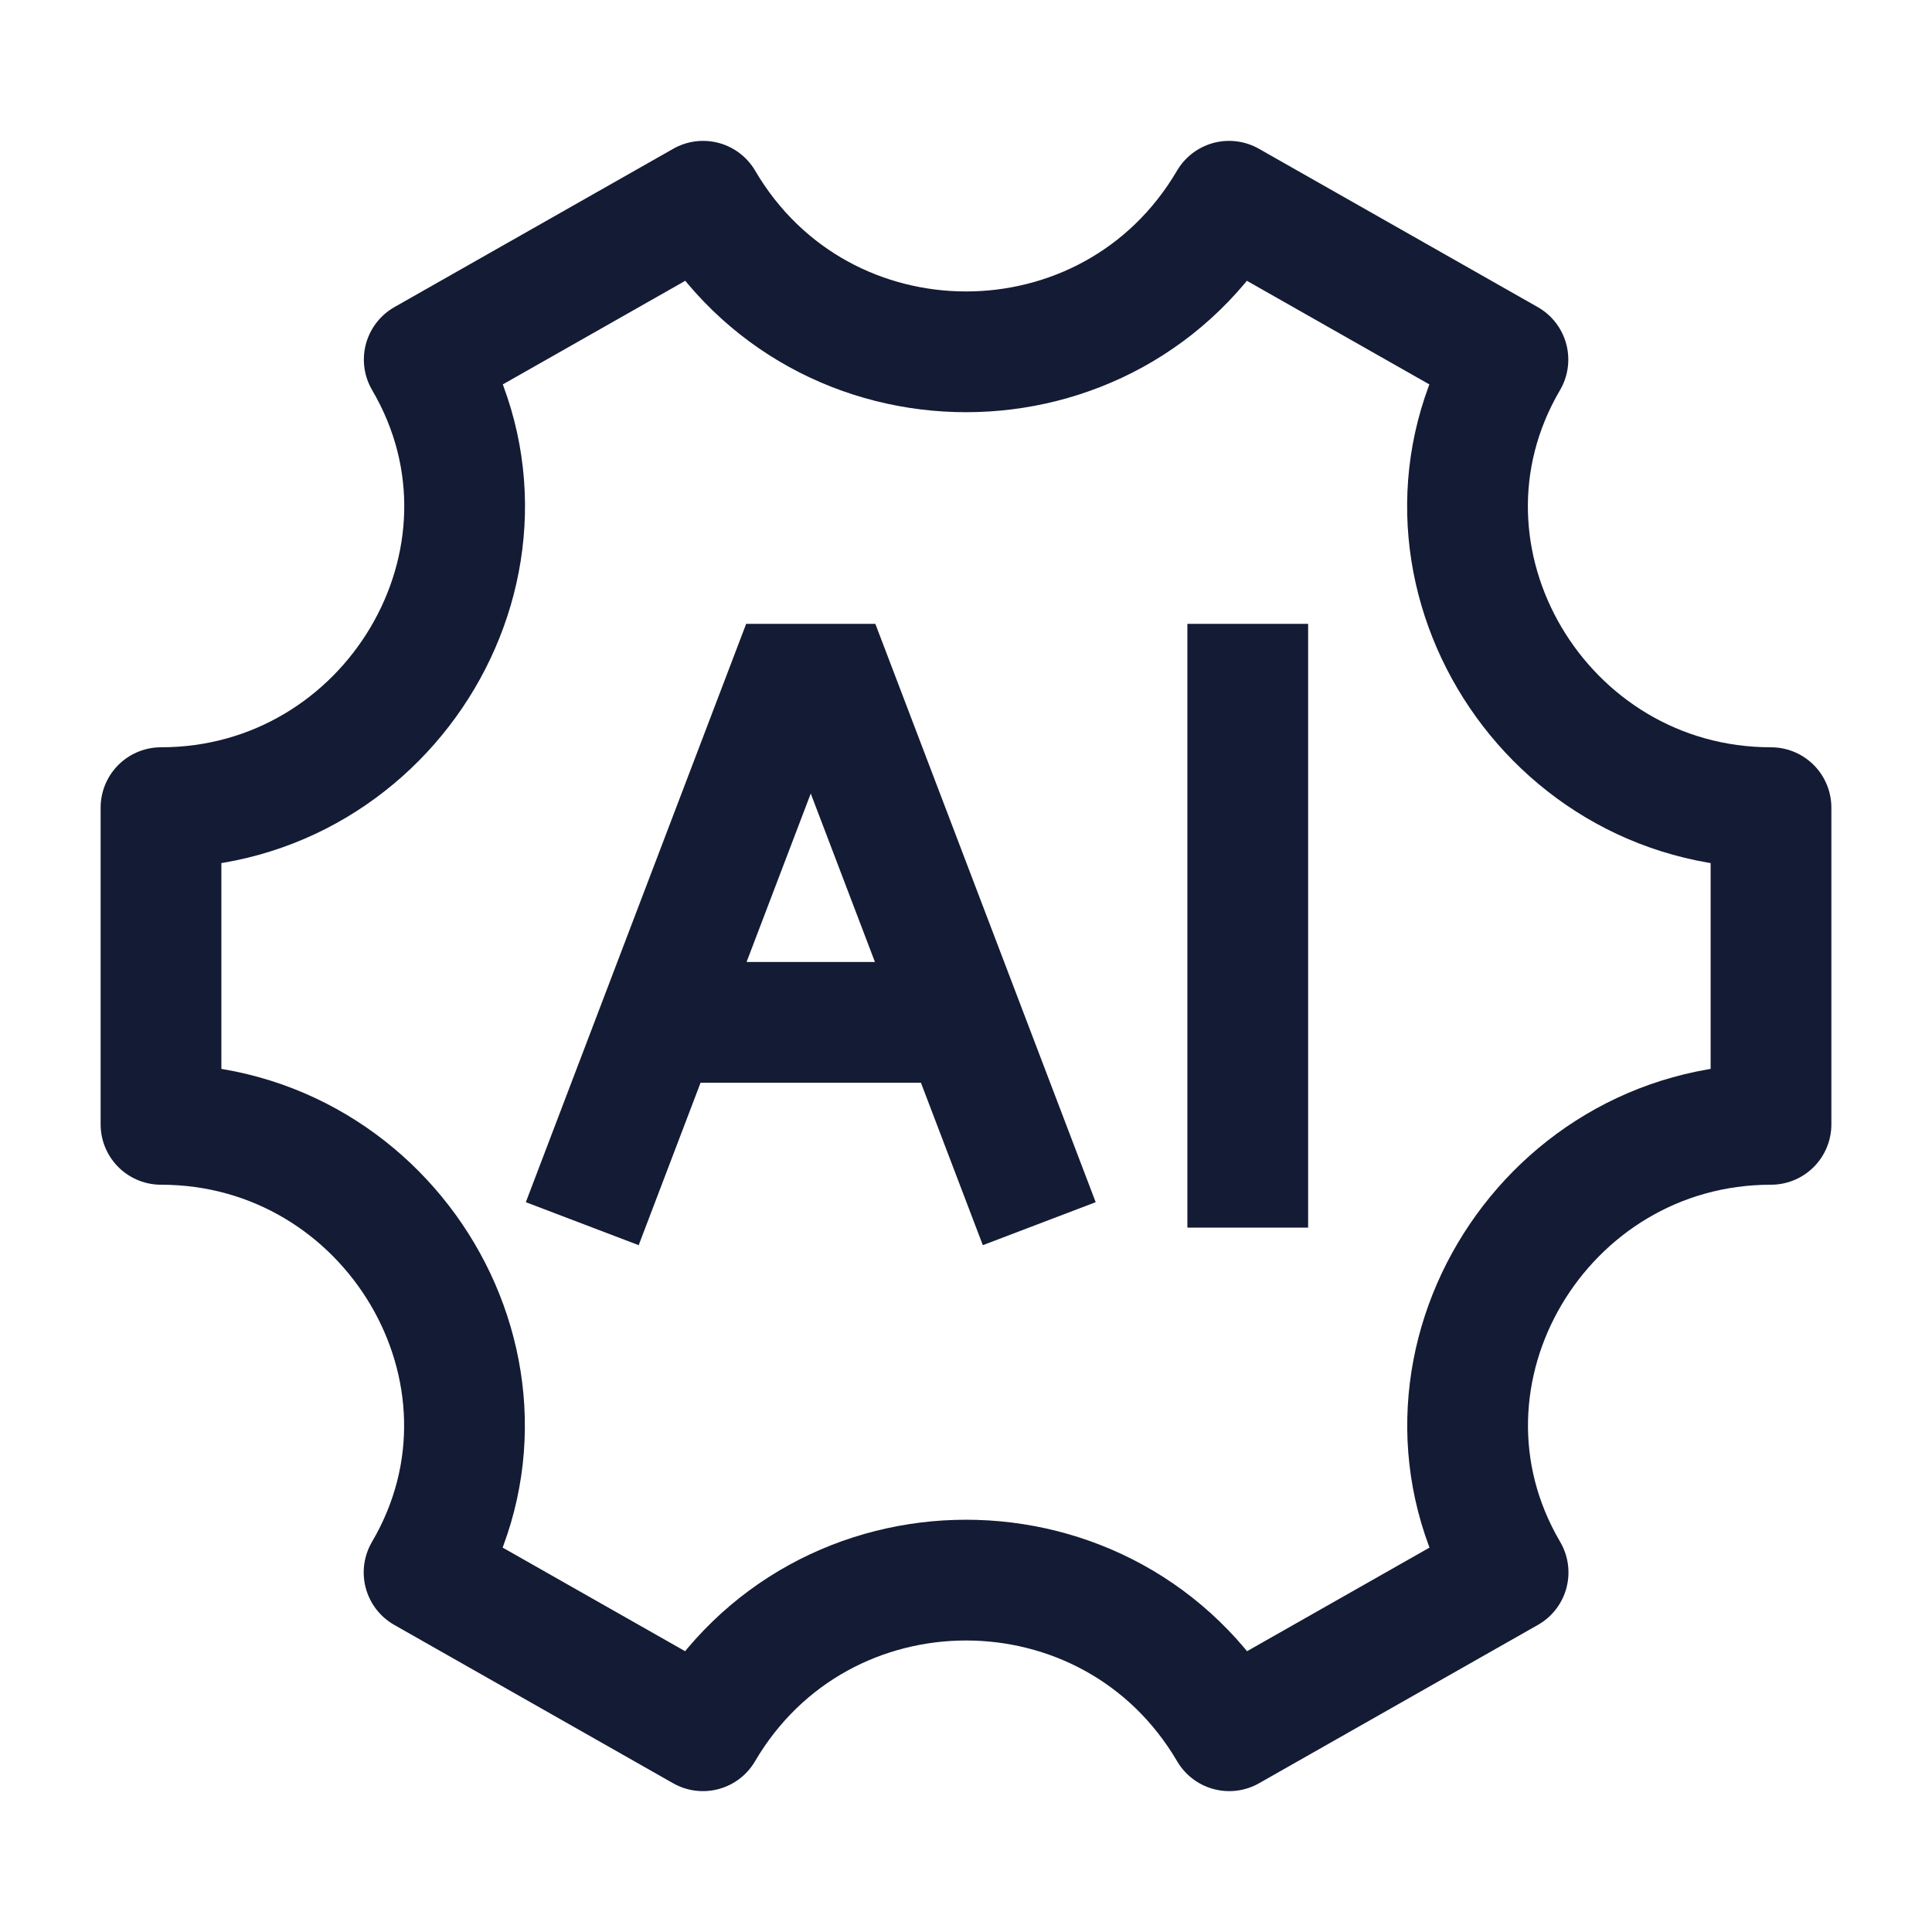 <svg width="24" height="24" viewBox="0 0 24 24" fill="none" xmlns="http://www.w3.org/2000/svg">
<path d="M10.357 8.5L11.058 8.233L10.874 7.75H10.357V8.5ZM11.942 14.767L12.209 15.468L13.611 14.934L13.344 14.233L11.942 14.767ZM16.25 8.5V7.75H14.75V8.5H16.25ZM14.75 14.5V15.25H16.25V14.5H14.75ZM9.786 8.5V7.75H9.269L9.085 8.233L9.786 8.5ZM6.799 14.233L6.532 14.934L7.934 15.468L8.201 14.767L6.799 14.233ZM9.656 8.767L11.942 14.767L13.344 14.233L11.058 8.233L9.656 8.767ZM14.75 8.5V14.5H16.25V8.5H14.75ZM9.085 8.233L6.799 14.233L8.201 14.767L10.487 8.767L9.085 8.233ZM8.115 13.45H12.071V11.95H8.115V13.45ZM10.357 7.75H9.786V9.25H10.357V7.75Z" fill="#141B34"/>
<path d="M22 13.967V10.033C19.143 10.033 17.286 6.93 18.732 4.467L15.268 2.5C13.804 4.994 10.198 4.994 8.734 2.5L5.27 4.467C6.716 6.93 4.857 10.033 2 10.033V13.967C4.857 13.967 6.714 17.07 5.268 19.533L8.732 21.5C10.197 19.005 13.805 19.005 15.27 21.5L18.734 19.533C17.287 17.07 19.143 13.967 22 13.967Z" stroke="#141B34" stroke-width="1.5" stroke-linecap="round" stroke-linejoin="round"/>
</svg>
